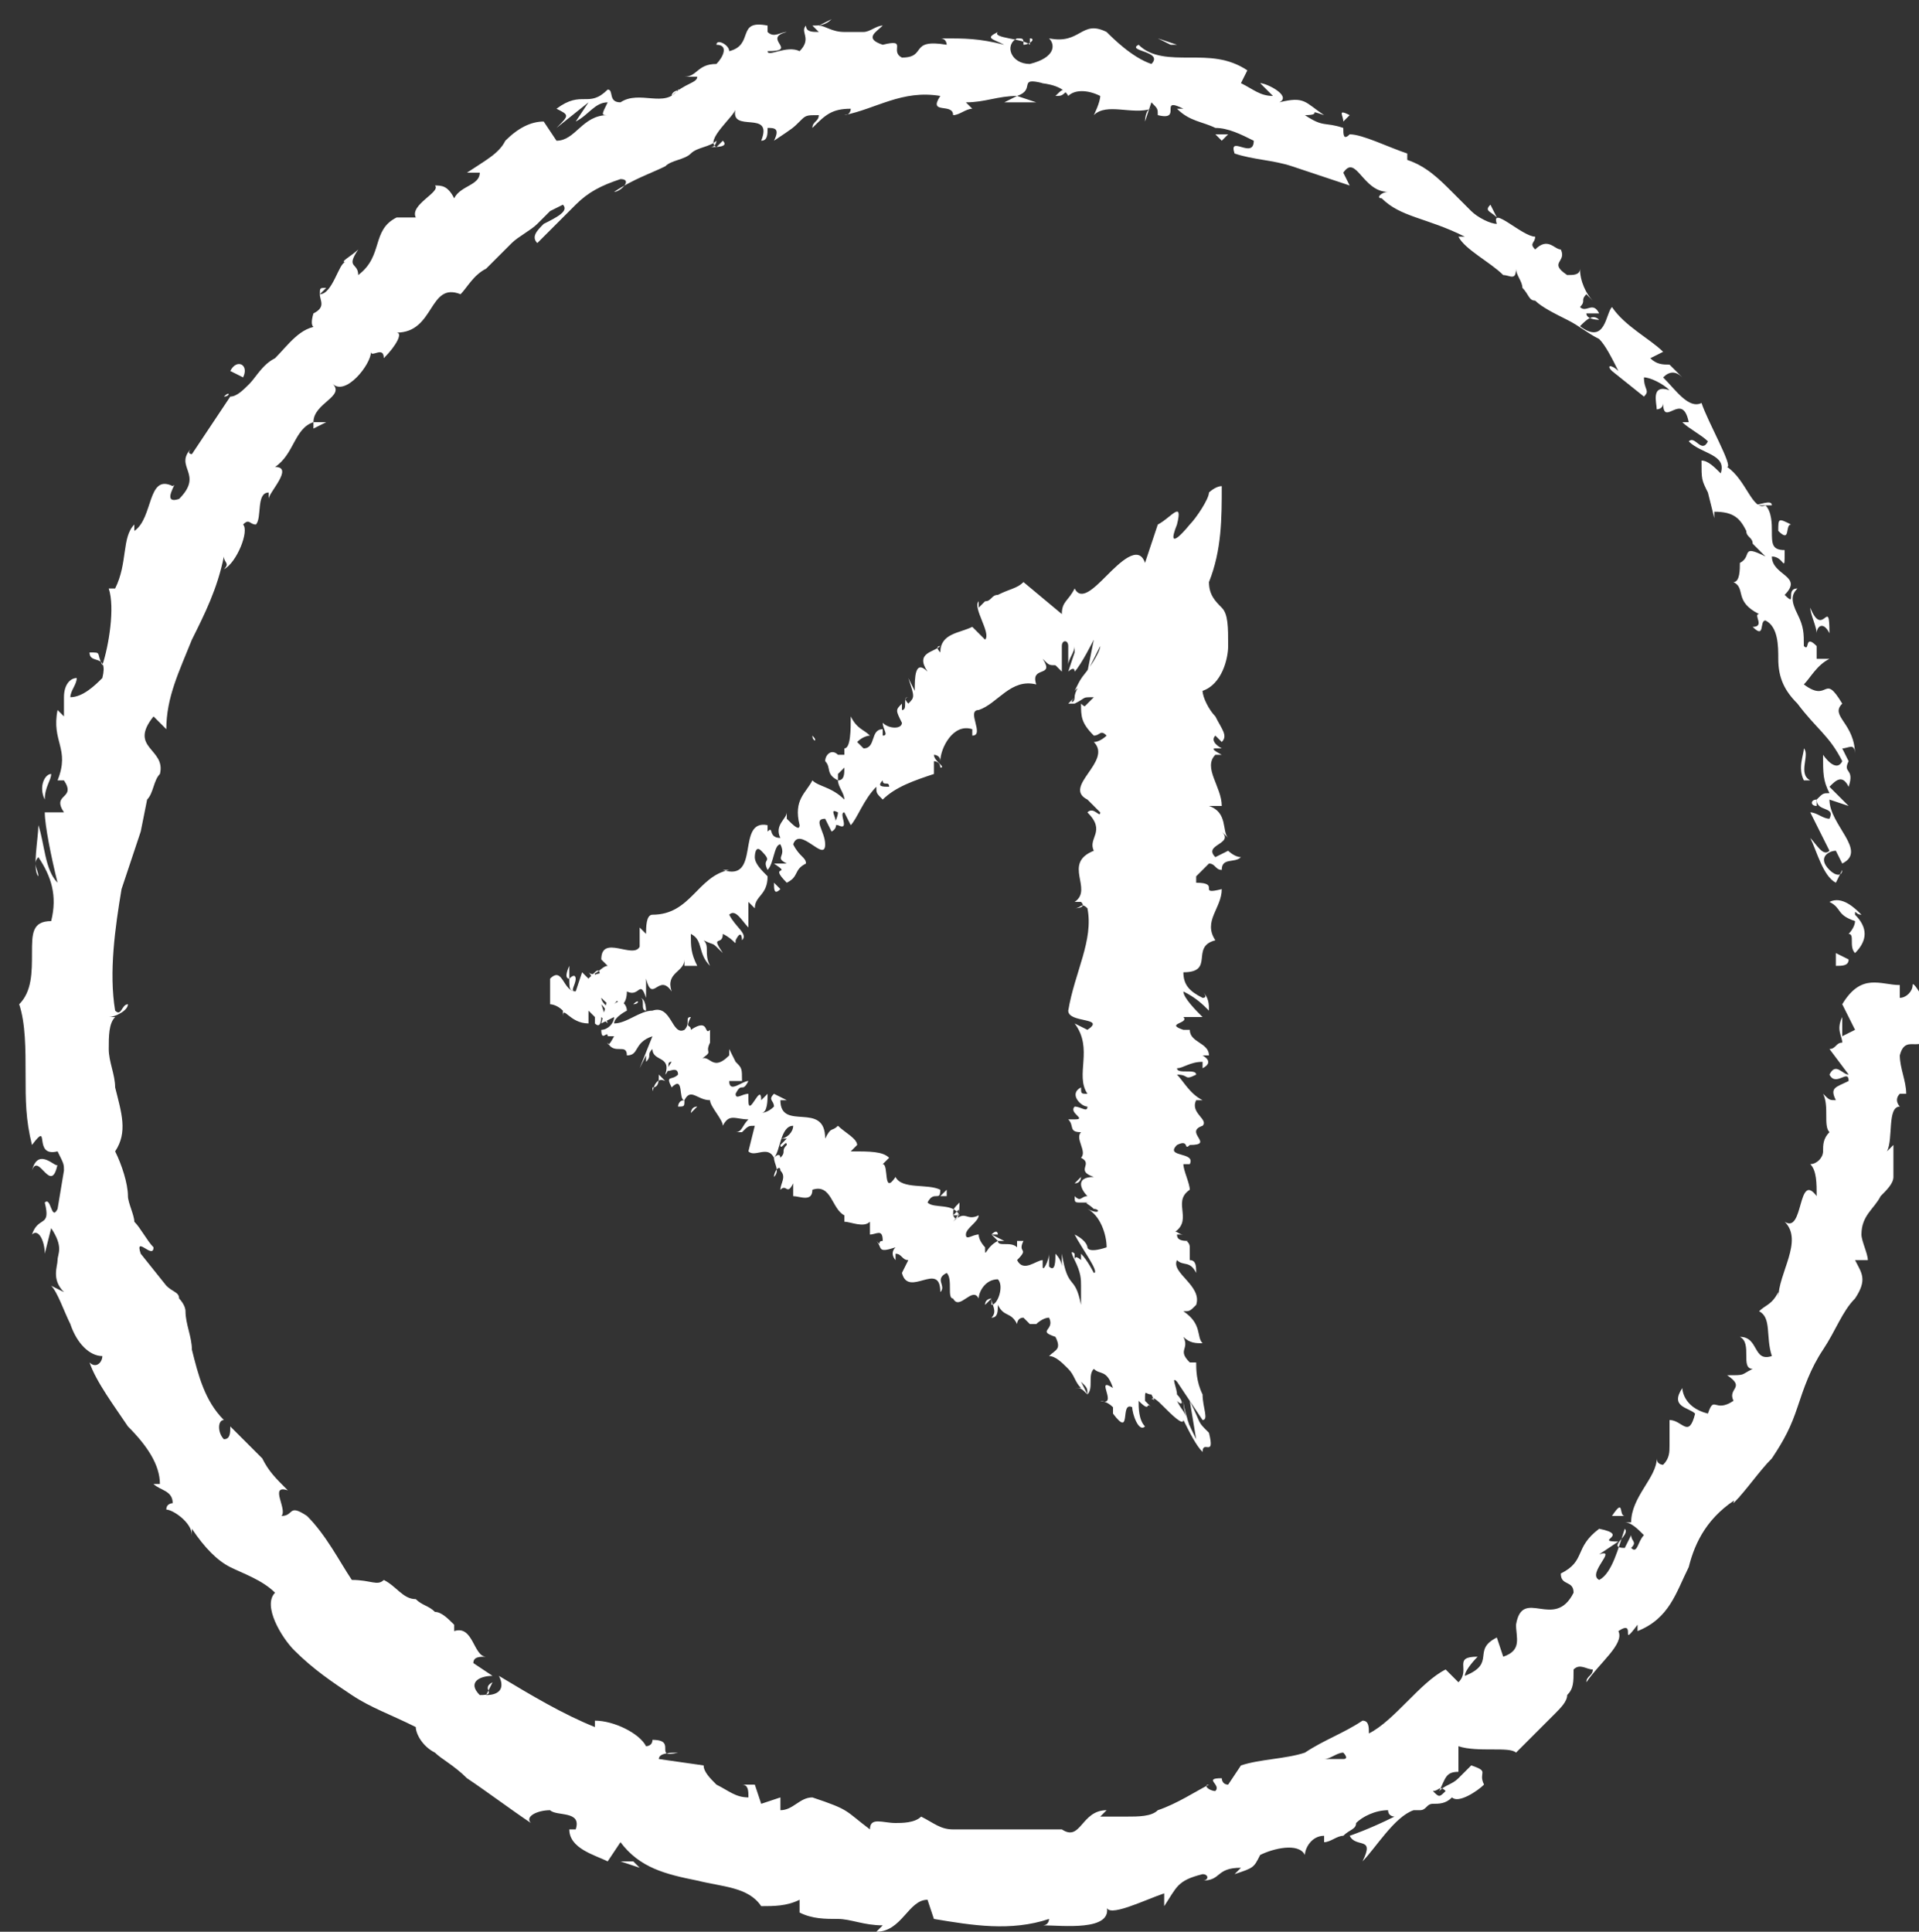 <?xml version="1.0" encoding="utf-8"?>
<!-- Generator: Adobe Illustrator 21.0.0, SVG Export Plug-In . SVG Version: 6.00 Build 0)  -->
<svg version="1.1" id="Layer_1" xmlns="http://www.w3.org/2000/svg" xmlns:xlink="http://www.w3.org/1999/xlink" x="0px" y="0px"
	 viewBox="0 0 30 30.2" style="enable-background:new 0 0 30 30.2;" xml:space="preserve">
<rect x="0" y="0" width="30" height="30.2" fill="#333333" stroke="none"/>
<style type="text/css">
	.st0{fill:#FFFFFF;}
</style>
<g>
	<path class="st0" d="M28.7,15.1c0.1,0,0.2,0,0.2-0.1l-0.2-0.1L28.7,15.1z"/>
	<path class="st0" d="M29.1,14.3c-0.1-0.1-0.3-0.3-0.5-0.2c0.2,0.1,0.1,0.2,0.4,0.3c0,0.1-0.1,0.2-0.1,0.2c0.1,0,0,0.2,0.1,0.3
		c0.2-0.2,0.2-0.4,0-0.6C29,14.2,29,14.3,29.1,14.3z"/>
	<path class="st0" d="M23.4,3.4L23.4,3.4C23.4,3.5,23.4,3.4,23.4,3.4z"/>
	<path class="st0" d="M16,0.7C16.1,0.7,16.1,0.7,16,0.7C16.1,0.6,16,0.7,16,0.7z"/>
	<path class="st0" d="M14.7,0.4C14.7,0.4,14.7,0.4,14.7,0.4C14.7,0.4,14.7,0.4,14.7,0.4z"/>
	<path class="st0" d="M23.4,3.4l-0.1-0.2C23.2,3.3,23.3,3.3,23.4,3.4z"/>
	<path class="st0" d="M28.3,12.7C28.4,12.7,28.4,12.7,28.3,12.7C28.4,12.7,28.4,12.7,28.3,12.7C28.4,12.7,28.4,12.7,28.3,12.7z"/>
	<path class="st0" d="M26.1,5.7L26.1,5.7c0.1,0,0.1,0,0.1,0L26.1,5.7z"/>
	<path class="st0" d="M27.7,7.9c0-0.1-0.2,0-0.3,0c0.1,0,0.1,0,0.2,0C27.6,7.9,27.7,7.9,27.7,7.9z"/>
	<path class="st0" d="M29,11.9L29,11.9C29,12,29,12,29,11.9z"/>
	<path class="st0" d="M24.8,4.2C24.8,4.2,24.8,4.2,24.8,4.2C24.8,4.2,24.8,4.2,24.8,4.2z"/>
	<path class="st0" d="M28,18C28,18,28,18,28,18C28,18,28,18,28,18z"/>
	<path class="st0" d="M29.2,15.1L29.2,15.1c0,0,0.1,0.1,0.1,0.1L29.2,15.1z"/>
	<path class="st0" d="M12.1,0.4C12.1,0.4,12.1,0.4,12.1,0.4C12.2,0.4,12.1,0.4,12.1,0.4z"/>
	<path class="st0" d="M0.5,18.3c0.1-0.3,0.3,0.4,0.4-0.1C0.9,18.3,0.6,17.9,0.5,18.3z"/>
	<path class="st0" d="M28.4,12.6c0,0,0-0.1,0-0.1C28.3,12.5,28.3,12.6,28.4,12.6z"/>
	<path class="st0" d="M0.9,18.2L0.9,18.2L0.9,18.2C0.9,18.2,0.9,18.2,0.9,18.2z"/>
	<path class="st0" d="M6.7,2.8C6.7,2.9,6.7,2.9,6.7,2.8C6.8,2.9,6.7,2.8,6.7,2.8z"/>
	<path class="st0" d="M10.7,1.2l-0.1,0C10.7,1.2,10.7,1.2,10.7,1.2z"/>
	<path class="st0" d="M5.1,4.5C5,4.5,5,4.5,5,4.6C5,4.6,5,4.6,5.1,4.5C5,4.5,5,4.5,5.1,4.5z"/>
	<path class="st0" d="M3.5,6.2C3.5,6.2,3.6,6.2,3.5,6.2C3.6,6.2,3.6,6.1,3.5,6.2L3.5,6.2z"/>
	<path class="st0" d="M25.2,23.7c0.1,0,0.1,0,0.2,0C25.3,23.7,25.4,23.4,25.2,23.7z"/>
	<path class="st0" d="M28.4,12.6C28.4,12.6,28.4,12.6,28.4,12.6C28.4,12.6,28.4,12.6,28.4,12.6C28.4,12.7,28.4,12.7,28.4,12.6z"/>
	<path class="st0" d="M6,5.6L5.8,5.8C5.8,5.8,5.9,5.7,6,5.6z"/>
	<path class="st0" d="M11.4,27.9L11.4,27.9C11.4,27.9,11.4,27.9,11.4,27.9z"/>
	<path class="st0" d="M5.1,6.6C5,6.6,5,6.6,4.9,6.6c0,0,0,0,0,0.1L5.1,6.6z"/>
	<path class="st0" d="M25.4,23.8L25.4,23.8L25.4,23.8z"/>
	<path class="st0" d="M26.3,21.7c-0.2,0.3,0.1,0.3,0.2,0.4c-0.1,0.4-0.2,0.1-0.4,0.1c0,0.1,0,0.2,0,0.4c0,0.1,0,0.2-0.1,0.3
		c0,0-0.1,0-0.1-0.1c0,0.3-0.4,0.6-0.4,1c0,0-0.1,0-0.1,0c0.1,0,0.2,0.1,0.3,0.2c-0.1,0.1-0.1,0.3-0.2,0.2c0.1-0.1,0-0.1,0-0.2
		l-0.1,0.2c-0.3,0,0.1-0.2,0-0.3c-0.1,0.3-0.2,0.7-0.4,0.8c-0.2-0.1,0.3-0.5,0-0.4l0.3-0.2c-0.4,0,0.2-0.1-0.3-0.2
		c-0.4,0.3-0.2,0.5-0.6,0.7c0,0.2,0.2,0.1,0.2,0.3c-0.3,0.6-0.8-0.1-0.9,0.5c0,0.2,0.1,0.4-0.2,0.5l-0.1-0.3c-0.4,0.2,0,0.4-0.5,0.6
		c0-0.1,0.2-0.3,0.2-0.3c-0.4,0-0.1,0.2-0.3,0.4l-0.2-0.2c-0.2,0.1-0.4,0.3-0.6,0.5c-0.2,0.2-0.4,0.4-0.6,0.5c0-0.1,0-0.2-0.1-0.2
		c-0.3,0.2-0.6,0.3-0.9,0.5c-0.3,0.1-0.7,0.1-1,0.2l-0.2,0.3c-0.1,0-0.1-0.1-0.1-0.1c-0.3,0,0,0.1-0.1,0.2c-0.1,0-0.2-0.1-0.1-0.1
		c-0.2,0.1-0.5,0.3-0.8,0.4c-0.1,0.1-0.3,0.1-0.5,0.1c-0.2,0-0.3,0-0.4,0l0.1-0.1c-0.4,0-0.4,0.5-0.7,0.3l0.1,0c-0.4,0-0.8,0-1.2,0
		c-0.1,0-0.2,0-0.3,0c-0.1,0-0.2,0-0.3,0c-0.2,0-0.3-0.1-0.5-0.2c-0.1,0.1-0.3,0.1-0.4,0.1c-0.2,0-0.4-0.1-0.4,0.1
		c-0.4-0.3-0.3-0.3-0.9-0.5c-0.2,0-0.3,0.2-0.5,0.2l0-0.2l-0.3,0.1l-0.1-0.3l-0.2,0c0.1,0,0.1,0.1,0.1,0.2c-0.2,0-0.3-0.1-0.5-0.2
		c-0.1-0.1-0.2-0.2-0.2-0.3l-0.7-0.1c0-0.1,0.2-0.1,0.3-0.1c-0.4,0.1,0-0.2-0.4-0.2c0,0.1-0.1,0.1-0.1,0.1c-0.1-0.2-0.5-0.4-0.8-0.4
		L9.3,27c-0.5-0.2-1-0.5-1.5-0.8c0.1,0.2,0,0.3-0.2,0.3l0.1-0.2c-0.2,0.1,0.1,0.2-0.2,0.2c-0.2-0.2,0-0.3,0.2-0.3L7.4,26
		c0-0.1,0.1-0.1,0.2-0.1c-0.2,0-0.2-0.5-0.5-0.4l0-0.1c-0.1-0.1-0.2-0.2-0.3-0.2c-0.1-0.1-0.2-0.1-0.3-0.2C6.3,25,6.2,24.8,6,24.7
		c-0.1,0.1-0.2,0-0.5,0c-0.2-0.3-0.4-0.7-0.7-1c-0.3-0.2-0.2,0-0.4,0c0.1-0.1-0.2-0.5,0.1-0.4c-0.2-0.2-0.3-0.3-0.4-0.5
		c-0.1-0.1-0.1-0.1-0.2-0.2c-0.1-0.1-0.2-0.2-0.3-0.3c0,0.1,0,0.2-0.1,0.2c-0.1-0.1-0.1-0.3,0-0.3l0,0c-0.3-0.3-0.4-0.7-0.5-1.1
		c0-0.2-0.1-0.4-0.1-0.6c0-0.1-0.1-0.2-0.1-0.2c0-0.1-0.1-0.1-0.2-0.2l0,0l-0.4-0.5c-0.1-0.3,0.2,0.1,0.2-0.1
		c-0.1-0.1-0.2-0.3-0.3-0.4c0-0.1-0.1-0.3-0.1-0.4c0-0.2-0.1-0.5-0.2-0.7c0.2-0.3,0.1-0.6,0-1c0-0.2-0.1-0.4-0.1-0.6
		c0-0.2,0-0.4,0.1-0.5l-0.1,0C1.8,15.9,2,15.8,2,15.7c-0.1,0-0.1,0.2-0.2,0.1c-0.1-0.6,0-1.3,0.1-1.9c0.1-0.3,0.2-0.6,0.3-0.9
		l0.1-0.5c0.1-0.1,0.1-0.3,0.2-0.4c0.1-0.4-0.5-0.4-0.1-0.9l0.2,0.2c0-0.5,0.2-0.9,0.4-1.4c0.2-0.4,0.4-0.8,0.5-1.3
		c0,0.1,0.1,0.1,0,0.2c0.2-0.1,0.4-0.6,0.3-0.7c0.1-0.1,0.1,0,0.2,0C4.1,8.1,4,7.7,4.2,7.7c0,0,0,0.1,0,0.1c0-0.1,0.4-0.5,0.1-0.5
		c0.3-0.2,0.3-0.6,0.6-0.7c0-0.3,0.5-0.4,0.3-0.6c0.2,0.2,0.6-0.3,0.6-0.5c0,0.1,0.2-0.1,0.2,0.1c0.2-0.2,0.3-0.4,0.2-0.4
		c0.6,0,0.5-0.8,1-0.6c0.1-0.1,0.2-0.3,0.4-0.4C7.8,4,7.9,3.9,8,3.8c0.1-0.1,0.3-0.2,0.4-0.3l0.2-0.2l0.2-0.1
		c0.1,0.1-0.1,0.2-0.3,0.3C8.4,3.6,8.3,3.7,8.4,3.8c0.1-0.1,0.2-0.2,0.3-0.3C8.8,3.4,8.9,3.3,9,3.2C9.2,3,9.4,2.9,9.7,2.8
		c0.2,0,0,0.2-0.1,0.2c0.3-0.2,0.6-0.3,0.8-0.4c0.1-0.1,0.3-0.1,0.4-0.2c0.1-0.1,0.3-0.1,0.4-0.2c0,0,0,0.1-0.1,0.1
		c0.1,0,0.3,0,0.2-0.1l-0.1,0.1c-0.2-0.1,0.3-0.5,0.3-0.6c-0.1,0.4,0.6,0,0.4,0.5c0.1,0,0.1-0.1,0.1-0.2c0.1,0,0.2,0,0.1,0.2
		C12.4,2,12.4,2,12.5,1.9c0.1-0.1,0.1-0.1,0.3-0.1c0,0.1-0.1,0.1-0.1,0.2c0.2-0.2,0.3-0.3,0.6-0.3c0,0,0,0.1-0.1,0.1
		c0.5-0.1,0.9-0.4,1.5-0.3c-0.2,0.3,0.2,0.1,0.2,0.3c0.1,0,0.2-0.1,0.3-0.1l-0.1-0.1c0.3,0,0.5-0.1,0.8-0.1l-0.2,0.1l0.5,0l-0.3-0.1
		c0.3-0.1,0-0.3,0.4-0.2c-0.1,0,0.3,0,0.4,0.2l0,0c0.1-0.1,0.3-0.1,0.5,0c0,0.1-0.1,0.3-0.1,0.3c0.2-0.2,0.6,0,0.9-0.1
		c-0.1,0-0.1,0.2-0.1,0.2L18,1.6c0.1,0.1,0.1,0.1,0.1,0.2c0.4,0.1,0-0.3,0.4-0.1c0,0,0,0-0.1,0C18.6,1.9,18.8,1.9,19,2
		c0.2,0,0.4,0.1,0.6,0.2c0,0.3-0.4-0.1-0.3,0.2c0.3,0.1,0.6,0.1,0.9,0.2c0.3,0.1,0.6,0.2,0.9,0.3L21,2.7c0.2-0.3,0.3,0.3,0.7,0.3
		c-0.1,0-0.2,0.1-0.1,0.1c0.3,0.3,0.7,0.3,1.3,0.6l-0.1,0c0.1,0.2,0.5,0.4,0.7,0.6c0.1,0,0.2,0.1,0.2-0.1c0,0.1,0.1,0.2,0.1,0.3
		c0.1,0.1,0.1,0.2,0.2,0.2c0.1,0.1,0.3,0.2,0.5,0.3c0.2,0.1,0.3,0.2,0.5,0.3c0.1,0.1,0.2,0.3,0.3,0.5c-0.1-0.1-0.2-0.1-0.1,0
		l0.5,0.4c0.1-0.1,0-0.1,0-0.3c0.1,0,0.3,0.1,0.4,0.2c-0.3-0.1-0.2,0.2-0.2,0.3c0,0,0.1,0,0.1-0.1c0,0.4,0.3-0.2,0.4,0.3l-0.1,0
		c0.1,0.1,0.3,0.2,0.4,0.3c-0.1,0.2-0.2-0.1-0.3,0c0.2,0.2,0.6,0.2,0.5,0.5c-0.1-0.1-0.2-0.2-0.3-0.2c0,0.3,0,0.3,0.1,0.5l0,0
		l0.1,0.4l0-0.1c0.3,0,0.4,0.1,0.5,0.3c0,0.1,0.1,0.1,0.1,0.2c0.1,0.1,0.1,0.1,0.2,0.2c-0.4-0.2-0.2,0-0.4,0.1c0,0.1,0,0.3-0.1,0.3
		c0.2,0.1,0,0.3,0.4,0.5c-0.1,0,0.1,0.2-0.1,0.2c0.2,0.2,0.1-0.1,0.2-0.1c0.2,0.1,0.2,0.4,0.2,0.6c0,0.3,0.1,0.5,0.3,0.7
		c0.3,0.4,0.5,0.5,0.7,0.9c-0.1,0.2-0.3-0.1-0.3-0.1c0,0.3,0,0.4,0.1,0.6c-0.1,0-0.1,0-0.2,0.1c0,0.2,0.3,0.1,0.2,0.3
		c-0.1,0-0.2-0.1-0.3-0.1c0.1,0.2,0.2,0.4,0.3,0.6c-0.1,0.1-0.2-0.1-0.3-0.2c0.1,0.2,0.2,0.6,0.4,0.7l0.1-0.2c0,0.1-0.1,0.1-0.2,0
		c-0.2-0.2,0-0.3,0.1-0.3l0.1,0.2c0.4-0.2-0.2-0.6-0.2-1l0.3,0.1l-0.3-0.3c0.1-0.1,0.2-0.2,0.3,0c0.1-0.3-0.1-0.2,0-0.4c0,0,0,0,0,0
		l-0.1-0.2c0.1,0,0.2-0.1,0.2,0.1c0-0.5-0.4-0.6-0.2-0.8l0,0c-0.3-0.5-0.2,0-0.6-0.3c0.1-0.1,0.2-0.3,0.4-0.4l-0.2,0
		c0-0.1,0-0.2,0-0.2c-0.2-0.2-0.1,0.1-0.2,0c0-0.2,0-0.3-0.1-0.5c-0.1-0.2-0.1-0.3,0-0.4c-0.2,0,0,0.3-0.2,0.1
		C28.2,9,27.7,9,27.7,8.7c0.2,0,0.2,0.3,0.2-0.1c-0.2,0-0.2-0.1-0.2-0.3c0-0.1,0-0.3-0.1-0.4c-0.2,0.1-0.3-0.4-0.6-0.6
		c0.1,0-0.3-0.7-0.4-1l0,0c-0.2,0.1-0.4-0.2-0.6-0.4c0.1-0.1,0.2-0.1,0.3,0c-0.1-0.1-0.1-0.1-0.2-0.2c-0.1,0-0.2,0-0.3-0.1L26,5.5
		c-0.2-0.2-0.6-0.4-0.8-0.7c-0.1,0.1-0.1,0.6-0.5,0.3C24.8,5,24.9,4.9,25,5c0,0-0.2,0-0.2-0.1l0.2,0c-0.1-0.2-0.2,0-0.3-0.1
		c0.1-0.1,0-0.1,0.1-0.2c0,0,0.1,0.1,0.1,0.1c-0.1-0.1-0.2-0.3-0.2-0.5c0,0.1-0.1,0.1-0.2,0.1c-0.3-0.2,0-0.2-0.1-0.4
		c-0.1,0-0.2-0.2-0.4,0c-0.1-0.1,0-0.1,0-0.2c-0.2,0-0.7-0.5-0.6-0.2l0,0c0,0,0,0,0,0l0,0l0,0c-0.1,0-0.3-0.1-0.4-0.2
		c-0.1-0.1-0.2-0.2-0.3-0.3c-0.2-0.2-0.4-0.4-0.7-0.5l0-0.1c-0.3-0.1-0.7-0.3-0.9-0.3C21,2.2,21,2.1,21,2c-0.3-0.1-0.3,0-0.6-0.2
		c0.3,0,0-0.1,0.3,0c-0.3-0.2-0.3-0.3-0.7-0.2c0.2-0.1-0.2-0.3-0.3-0.3l0.2,0.2c-0.2,0-0.3-0.1-0.5-0.2l0.1-0.2
		c-0.3-0.2-0.6-0.2-0.9-0.2c-0.3,0-0.6,0-0.8-0.2C17.6,0.8,18.2,0.8,18,1c-0.3-0.1-0.6-0.4-0.7-0.5c-0.4-0.2-0.4,0.2-0.9,0.1
		c0.1,0.1,0.1,0.3-0.3,0.4c-0.3,0-0.4-0.3-0.2-0.4c0.1,0,0.1,0,0.1,0.1c0.1,0,0.2-0.1,0.1-0.1l0,0.1c-0.1-0.1-0.6-0.1-0.5-0.2
		c-0.2,0.1-0.1,0.1,0.1,0.2c-0.4-0.1-0.6-0.1-1-0.1c0.1,0,0.1,0.1,0.1,0.1c-0.6-0.1-0.3,0.2-0.7,0.2c-0.2-0.1,0.1-0.3-0.3-0.2
		c-0.3-0.1-0.1-0.2,0-0.3c-0.1,0-0.2,0.1-0.3,0.1c-0.1,0-0.2,0-0.3,0c-0.2,0-0.3-0.1-0.4-0.1l0.2-0.1c-0.1,0.1-0.2,0.1-0.3,0.1
		l0.1,0.1c-0.1,0-0.2,0-0.2-0.1c-0.1,0.1,0.1,0.2-0.1,0.4c-0.2-0.1-0.5,0.1-0.5,0c0.5,0-0.1-0.2,0.3-0.3c-0.1,0-0.2,0.1-0.3,0
		c0,0,0,0,0-0.1c-0.5-0.1-0.2,0.3-0.6,0.4c0-0.1-0.2-0.2-0.2-0.1c0.2,0,0.1,0.2,0,0.3c-0.3,0-0.3,0.2-0.5,0.2l0.2,0
		c0,0.1-0.2,0.1-0.4,0.3c0-0.1,0.2-0.1,0.1-0.1c-0.2,0.3-0.6,0-0.9,0.2c-0.2,0-0.1-0.2-0.2-0.2c-0.3,0.3-0.4,0-0.8,0.3
		c0.2,0.1,0.2,0.1,0,0.3l0.5-0.4L9,1.9c0.2-0.1,0.3-0.3,0.5-0.3c-0.1,0.2-0.1,0.2,0,0.2C9.1,1.8,9,2.2,8.7,2.2L8.5,1.9
		C8.3,1.9,8.1,2,7.9,2.2C7.8,2.4,7.6,2.5,7.3,2.7l0.2,0c0,0.2-0.3,0.2-0.4,0.4C7,2.9,6.9,2.9,6.8,2.9c0.1,0.1-0.4,0.3-0.3,0.5
		l-0.3,0C5.8,3.6,6,4,5.6,4.3c0-0.2-0.2-0.1,0-0.4C5.5,4,5.3,4.1,5.4,4.1C5.3,4.1,5.2,4.6,5,4.6c0,0.1,0.1,0.2-0.1,0.3c0,0,0,0,0,0
		c0,0-0.1,0.3,0.1,0.2c-0.3,0-0.5,0.3-0.7,0.5C4.1,5.7,4,5.9,3.9,6C3.8,6.1,3.7,6.2,3.6,6.2C3.4,6.5,3.2,6.8,3,7.1c0,0-0.1,0,0-0.1
		C2.7,7.3,3.2,7.4,2.8,7.8c-0.3,0.1,0-0.3-0.1-0.2C2.3,7.4,2.4,8.1,2.1,8.3l0-0.1C1.9,8.4,2,8.8,1.8,9.2c0,0,0,0-0.1,0
		c0.1,0.3,0,0.9-0.1,1.2c-0.1-0.2,0-0.2-0.2-0.2c0,0.2,0.3,0,0.2,0.4c-0.1,0.1-0.3,0.3-0.5,0.3c0-0.1,0.1-0.2,0.1-0.3
		c-0.1,0-0.2,0.1-0.2,0.3c0,0.1,0,0.2,0,0.3l-0.1-0.1c-0.1,0.5,0.2,0.6,0,1.1l0.1,0c0.2,0.3-0.2,0.2,0,0.5l-0.3,0
		c0,0.2,0.1,0.7,0.2,1.1c-0.2-0.2-0.2-0.6-0.3-0.9c0,0.2-0.1,0.7,0,0.8c0-0.1-0.1-0.2,0-0.3c0.2,0.3,0.3,0.6,0.2,1
		c-0.3,0-0.3,0.2-0.3,0.5c0,0.3,0,0.6-0.2,0.8c0.1,0.3,0.1,0.7,0.1,1.1c0,0.4,0,0.7,0.1,1.1c0.3-0.4,0,0.2,0.4,0.1
		c0.1,0.2,0.1,0.2,0.1,0.3l-0.1,0.6c-0.1,0.2-0.1-0.2-0.2-0.1c0.1,0.4-0.1,0.2-0.2,0.5c0.1-0.1,0.2,0.1,0.2,0.3l0.1-0.4
		c0.2,0.3,0.1,0.4,0.1,0.5c0,0.1-0.1,0.3,0.1,0.5l-0.2-0.1c0.1,0.1,0.2,0.4,0.3,0.6c0.1,0.3,0.3,0.5,0.5,0.5c0,0.1-0.1,0.2-0.2,0.1
		c0.1,0.3,0.4,0.7,0.6,1c0.3,0.3,0.5,0.6,0.5,0.9l-0.1,0c0.1,0.1,0.3,0.1,0.3,0.3c0,0-0.1,0-0.1,0.1c0.1,0,0.4,0.2,0.4,0.4L3,23.9
		c0.2,0.3,0.4,0.5,0.6,0.6c0.2,0.1,0.5,0.2,0.7,0.4c-0.2,0.2,0.1,0.7,0.3,0.9l0,0c0.3,0.3,0.6,0.5,0.9,0.7c0.3,0.2,0.6,0.3,1,0.5
		c0,0.1,0.1,0.3,0.3,0.4c0.1,0.1,0.3,0.2,0.5,0.4C7.6,28,8,28.3,8.3,28.5c-0.1-0.1,0.1-0.2,0.3-0.2c0.1,0.1,0.5,0,0.4,0.3l-0.1,0
		c0,0.3,0.4,0.4,0.6,0.5l0.2-0.3c0.3,0.4,0.7,0.5,1.2,0.6c0.4,0.1,0.8,0.1,1,0.4c0.2,0,0.4,0,0.6-0.1l0,0.2c0.2,0.1,0.4,0.1,0.6,0.1
		c0.2,0,0.4,0.1,0.7,0.1l-0.1,0.1c0.4,0,0.5-0.5,0.8-0.5l0.1,0.3c0.6,0.1,1.2,0.2,1.8,0c0,0,0,0.1-0.1,0.1c0.3,0,1.1,0.1,1-0.3
		c0,0.2,0.6-0.1,0.9-0.2l0,0.2c0.2-0.3,0.2-0.4,0.6-0.5c0.1,0,0.1,0.1,0,0.1c0.3,0,0.2-0.2,0.6-0.2l-0.1,0.1
		c0.3-0.1,0.3-0.1,0.4-0.3c0.2-0.1,0.6-0.2,0.7,0c0-0.1,0.1-0.3,0.3-0.3c0,0.1,0,0.1,0,0.1c0.1,0,0.2-0.1,0.3-0.1
		c0.1-0.1,0.2-0.1,0.2-0.2c0.1-0.1,0.3-0.2,0.5-0.2c0,0.1,0.1,0.1,0.1,0.1c-0.4,0.2-0.7,0.3-0.7,0.3c0.1,0.2,0.4,0,0.2,0.4
		c0.2-0.2,0.5-0.7,0.8-0.8c0,0,0,0,0.1,0l0,0c0.1,0,0.1-0.1,0.2-0.1c0.1,0,0.2,0,0.3-0.1c0.1,0.1,0.4-0.1,0.5-0.2
		c-0.1-0.2,0.1-0.2-0.2-0.3c0,0,0,0-0.1,0.1c0,0,0,0-0.1,0.1c0,0,0,0,0,0c-0.1,0.1-0.2,0.1-0.3,0.2c0.1-0.2,0.1-0.3,0.3-0.3
		c0-0.1,0-0.3,0-0.4c0.3,0.1,0.8,0,0.9,0.1c0.2-0.2,0.4-0.4,0.6-0.6c0.1-0.1,0.2-0.2,0.2-0.3c0.1-0.1,0.1-0.2,0.1-0.4
		c0.1-0.1,0.2,0,0.3,0c0,0.1-0.1,0.1-0.1,0.2c0.2-0.3,0.6-0.6,0.5-0.8c0.3-0.2,0,0.3,0.3-0.1l0,0.1c0.5-0.2,0.6-0.6,0.8-1
		c0.1-0.4,0.3-0.8,0.8-1.1c-0.1,0-0.1,0.1-0.1,0.1c0.2-0.2,0.4-0.5,0.6-0.7c0.2-0.3,0.3-0.5,0.4-0.8c0.1-0.3,0.2-0.6,0.4-0.9
		c0.2-0.3,0.3-0.6,0.5-0.8c0.2-0.3,0.1-0.4,0-0.6l0.2,0c0-0.1-0.1-0.3-0.1-0.4c0-0.3,0.2-0.4,0.3-0.6c0.1-0.1,0.2-0.2,0.2-0.3
		c0-0.1,0-0.3,0-0.5l-0.1,0.1c0.1-0.2,0-0.7,0.2-0.7c0,0-0.1-0.1,0-0.2l0.1,0c0-0.2-0.1-0.4-0.1-0.6c0.1-0.4,0.4,0.1,0.5-0.5
		c0-0.2-0.3-0.7-0.3-0.6c0,0.1-0.1,0.2-0.2,0.2l0-0.2c-0.3,0-0.6-0.2-0.9,0.3l0.2,0.4l-0.2,0.1l0-0.3c-0.1,0.2,0,0.3,0,0.4
		c-0.1,0-0.1,0.1-0.2,0.1l0.3,0.4c-0.1,0-0.2-0.2-0.3,0c0.1,0.2,0.3-0.1,0.3,0.1c-0.2,0.1-0.3,0.1-0.2,0.3c-0.1,0-0.1,0-0.2-0.1
		c0.1,0.2,0,0.5,0.1,0.6c-0.1,0.1-0.1,0.2-0.1,0.3c0,0.1-0.1,0.2-0.2,0.2c0.1,0.1,0.1,0.3,0.1,0.5c-0.3-0.4-0.2,0.6-0.5,0.4
		c0.3,0.3-0.1,0.8-0.1,1.2c0,0,0-0.1,0-0.1c-0.1,0.2-0.2,0.2-0.3,0.3c0.2,0.1,0.1,0.4,0.2,0.7c-0.3,0.1-0.2-0.3-0.5-0.3
		c0.2,0.1,0,0.5,0.2,0.5c-0.2,0.1-0.1,0.1-0.4,0.1c0.3,0.2,0,0.2,0.1,0.4c-0.3,0.2-0.3-0.1-0.4,0.2C26.3,22,26.3,21.7,26.3,21.7z
		 M21.3,27.2C21.3,27.2,21.3,27.2,21.3,27.2c0.1,0,0.1-0.1,0.1-0.1C21.4,27.1,21.4,27.2,21.3,27.2z M20.7,27.5
		c0.1,0,0.2-0.1,0.3-0.1c0,0,0.1,0.1,0,0.1C21,27.5,20.8,27.5,20.7,27.5z M22.6,28c-0.1,0.1-0.1,0.1-0.2,0
		C22.5,28,22.5,27.9,22.6,28c0-0.1,0-0.1,0-0.1C22.6,27.9,22.6,27.9,22.6,28z"/>
	<path class="st0" d="M22.6,27.7C22.6,27.6,22.6,27.6,22.6,27.7C22.6,27.6,22.6,27.6,22.6,27.7C22.6,27.6,22.6,27.7,22.6,27.7
		C22.6,27.7,22.6,27.7,22.6,27.7z"/>
	<path class="st0" d="M23.5,3.5L23.5,3.5C23.5,3.5,23.5,3.5,23.5,3.5C23.5,3.5,23.5,3.5,23.5,3.5z"/>
	<polygon class="st0" points="12.1,28 12.1,28.1 12.1,28 	"/>
	<path class="st0" d="M25.7,6.5C25.7,6.5,25.7,6.5,25.7,6.5C25.7,6.5,25.7,6.5,25.7,6.5z"/>
	<path class="st0" d="M26.6,7.8L26.6,8C26.6,7.9,26.6,7.8,26.6,7.8z"/>
	<path class="st0" d="M27.1,8.8C27.1,8.8,27.1,8.8,27.1,8.8L27.1,8.8L27.1,8.8z"/>
	<path class="st0" d="M11.2,2.4C11.2,2.4,11.1,2.4,11.2,2.4C11,2.4,11.1,2.4,11.2,2.4z"/>
	<path class="st0" d="M16.7,1.4c-0.1,0-0.1,0-0.2,0.1C16.6,1.5,16.6,1.5,16.7,1.4z"/>
	<polygon class="st0" points="6.1,5.6 6.1,5.6 6,5.6 	"/>
	<path class="st0" d="M16.2,1.5c0.1,0,0.2,0,0.3,0C16.4,1.5,16.3,1.5,16.2,1.5z"/>
	<path class="st0" d="M28.5,13.7L28.5,13.7C28.5,13.8,28.5,13.8,28.5,13.7L28.5,13.7z"/>
	<path class="st0" d="M28.5,13.8L28.5,13.8C28.5,13.8,28.5,13.8,28.5,13.8z"/>
	<path class="st0" d="M28.6,14l-0.1-0.1C28.5,13.9,28.5,13.9,28.6,14z"/>
	<path class="st0" d="M28.3,12.2L28.3,12.2C28.3,12.2,28.3,12.2,28.3,12.2z"/>
	<path class="st0" d="M28.2,11.7c0,0.1-0.1,0.3,0,0.5l0.1,0C28.1,12.1,28.3,11.8,28.2,11.7z"/>
	<path class="st0" d="M28.3,9.5c0,0.1,0.1,0.3,0.1,0.4c0-0.1,0.1-0.2,0.2,0C28.6,9.3,28.5,10,28.3,9.5z"/>
	<path class="st0" d="M27.8,8.3C28,8.5,27.9,8.2,28,8.2C27.8,8.1,27.8,8.1,27.8,8.3z"/>
	<path class="st0" d="M21,1.9l0.1-0.1C20.9,1.7,21,1.8,21,1.9z"/>
	<path class="st0" d="M19,2.1c0,0,0.1,0.1,0.1,0.1l0.1-0.1C19.2,2.1,19.1,2.1,19,2.1z"/>
	<polygon class="st0" points="18.3,0.7 18.4,0.7 18.1,0.6 	"/>
	<path class="st0" d="M3.6,5.8l0.2,0.1C3.9,5.7,3.7,5.6,3.6,5.8z"/>
	<path class="st0" d="M0.8,12.1c-0.1,0-0.2,0.2-0.1,0.4C0.7,12.3,0.8,12.2,0.8,12.1z"/>
	<polygon class="st0" points="9.9,29.1 9.7,29.1 10,29.2 	"/>
</g>
<g>
	<path class="st0" d="M8.9,15.1c0,0-0.1,0.2,0,0.2L8.9,15.1L8.9,15.1z"/>
	<path class="st0" d="M9,15.6c0.1-0.1,0.3-0.2,0.3-0.4c-0.2,0.2-0.1,0.1-0.3,0.3c-0.1,0,0-0.1,0-0.2c0,0,0-0.1-0.1,0
		c0,0.2,0,0.2,0.2,0.2C9,15.6,9,15.6,9,15.6z"/>
	<path class="st0" d="M12.9,18.4L12.9,18.4C12.9,18.4,12.9,18.4,12.9,18.4z"/>
	<path class="st0" d="M15.4,20.1C15.4,20.1,15.3,20.1,15.4,20.1C15.4,20.1,15.4,20.1,15.4,20.1z"/>
	<path class="st0" d="M15.7,20.5C15.7,20.5,15.7,20.5,15.7,20.5C15.7,20.5,15.7,20.6,15.7,20.5z"/>
	<path class="st0" d="M12.9,18.4l0,0.1C13,18.5,12.9,18.5,12.9,18.4z"/>
	<path class="st0" d="M9.8,15.5C9.8,15.5,9.8,15.5,9.8,15.5C9.8,15.6,9.8,15.6,9.8,15.5C9.8,15.5,9.8,15.5,9.8,15.5z"/>
	<path class="st0" d="M11.7,17.9L11.7,17.9C11.6,17.9,11.6,17.9,11.7,17.9L11.7,17.9z"/>
	<path class="st0" d="M10.8,17.4c0,0,0.1-0.1,0.2-0.2c-0.1,0.1-0.1,0.1-0.1,0.1C10.8,17.3,10.8,17.4,10.8,17.4z"/>
	<path class="st0" d="M9.6,16.3L9.6,16.3C9.6,16.3,9.6,16.3,9.6,16.3z"/>
	<path class="st0" d="M12.3,18.3C12.3,18.3,12.3,18.4,12.3,18.3C12.3,18.3,12.3,18.3,12.3,18.3z"/>
	<path class="st0" d="M10.1,15.5C10.1,15.5,10.1,15.5,10.1,15.5C10.1,15.5,10.1,15.5,10.1,15.5z"/>
	<polygon class="st0" points="8.6,15.5 8.6,15.4 8.6,15.4 	"/>
	<path class="st0" d="M17,21.6C17,21.6,17,21.6,17,21.6C17,21.6,17,21.6,17,21.6z"/>
	<path class="st0" d="M18.5,13.5c-0.2,0.1-0.2-0.2-0.4,0C18.2,13.4,18.4,13.6,18.5,13.5z"/>
	<path class="st0" d="M9.8,15.6C9.8,15.6,9.8,15.6,9.8,15.6C9.8,15.6,9.8,15.6,9.8,15.6z"/>
	<path class="st0" d="M18.1,13.5L18.1,13.5L18.1,13.5C18.1,13.5,18.1,13.5,18.1,13.5z"/>
	<path class="st0" d="M18.5,20.5C18.5,20.5,18.5,20.4,18.5,20.5C18.5,20.5,18.5,20.5,18.5,20.5z"/>
	<path class="st0" d="M17.6,21.6L17.6,21.6C17.7,21.6,17.7,21.6,17.6,21.6z"/>
	<path class="st0" d="M18.3,19C18.3,19,18.3,19,18.3,19C18.3,19,18.3,19,18.3,19C18.3,19,18.3,19,18.3,19z"/>
	<path class="st0" d="M18.3,18.2C18.3,18.2,18.2,18.2,18.3,18.2L18.3,18.2L18.3,18.2z"/>
	<path class="st0" d="M12.2,13.9c0,0-0.1-0.1-0.1-0.1C12.1,13.9,12.1,14,12.2,13.9z"/>
	<path class="st0" d="M9.7,15.6C9.8,15.6,9.8,15.6,9.7,15.6C9.8,15.6,9.8,15.6,9.7,15.6C9.8,15.6,9.8,15.6,9.7,15.6z"/>
	<path class="st0" d="M16.8,19l0-0.1C16.8,18.9,16.8,19,16.8,19z"/>
	<path class="st0" d="M16.7,10.6L16.7,10.6C16.7,10.6,16.7,10.6,16.7,10.6z"/>
	<path class="st0" d="M16.8,18.5c0.1,0,0.1-0.1,0.1-0.1C16.9,18.4,16.9,18.4,16.8,18.5L16.8,18.5z"/>
	<path class="st0" d="M12.1,13.8L12.1,13.8L12.1,13.8z"/>
	<path class="st0" d="M11.6,14.7c0.1-0.1-0.1-0.2-0.2-0.4c0.1-0.1,0.2,0.1,0.3,0.2c0-0.1,0-0.3,0-0.4c0,0,0,0,0.1,0.1
		c0-0.2,0.2-0.2,0.2-0.5c0,0,0,0,0,0c-0.1-0.1-0.2-0.2-0.2-0.3c0,0,0-0.2,0.1-0.1c0,0,0,0.1,0,0.1l0-0.1c0.2,0.2,0,0.1,0.1,0.3
		c0.1-0.1,0.1-0.4,0.2-0.4c0.1,0.2-0.1,0.2,0.1,0.3l-0.2,0c0.3,0.2-0.1,0,0.2,0.3c0.2-0.1,0.1-0.2,0.3-0.3c0-0.1-0.1-0.1-0.2-0.3
		c0.1-0.3,0.5,0.3,0.5,0c0-0.2-0.2-0.4,0-0.4l0.1,0.2c0.2-0.1-0.1-0.4,0.1-0.3c0,0.1-0.1,0.2,0,0.2c0.2,0.1,0-0.2,0.1-0.2l0.1,0.2
		c0.1-0.1,0.2-0.4,0.4-0.6c0,0.1,0,0.1,0.1,0.2c0.2-0.2,0.5-0.3,0.8-0.4l0-0.2c0,0,0.1,0,0.1,0.1c0.1,0-0.1-0.1-0.1-0.2
		c0,0,0.1,0,0.1,0.1c0-0.2,0.2-0.6,0.5-0.5l0,0.1c0.2,0-0.1-0.4,0.1-0.4l0,0c0.3-0.1,0.5-0.5,0.9-0.4c-0.1-0.3,0.3-0.1,0.1-0.4
		c0.1,0.1,0.1,0.1,0.2,0.1c0,0,0.1,0.1,0.1,0.1c0,0,0-0.3,0-0.3l0,0.2c0-0.1,0-0.2,0-0.3c0,0.1,0,0.2,0,0.3l0-0.1c0,0,0-0.1,0-0.2
		c0-0.1,0.1-0.1,0.1,0c0,0.1,0,0.2,0,0.3c0-0.1,0.1-0.2,0.1-0.3c0,0.1-0.1,0.2-0.1,0.3c0.1-0.3-0.1,0.3,0,0c0-0.1,0.1-0.2,0.1-0.3
		c0,0.2,0,0.2,0,0.1l-0.1,0.3c0,0,0,0,0,0c0,0,0.1-0.1,0.1,0c0.1-0.1,0.3-0.5,0.3-0.5L17,10.5c0.1-0.2,0.1-0.2,0.2-0.4
		c0,0.1-0.2,0.4-0.3,0.5c0,0,0.1-0.1,0.1-0.1c-0.1,0.1-0.1,0.1-0.2,0.3c0.1-0.1,0,0,0,0.1c0,0.1-0.1,0.1,0,0l-0.1,0.1
		c0,0,0.1,0,0.1,0c0.2-0.1,0.1-0.1,0.3-0.1c-0.1,0.1-0.2,0.2-0.2,0.2c0.1,0,0.2,0,0.3,0C17,11,17,11.1,16.9,11c0,0.2,0,0.3,0.2,0.5
		c0.1,0,0.1-0.1,0.2,0c0,0-0.1,0.1-0.2,0.1l0,0c0.3,0.3-0.5,0.7-0.1,0.9l0,0l0.2,0.2c0,0.1-0.1-0.1-0.2,0c0.3,0.3,0,0.4,0.1,0.6
		c-0.5,0.2,0,0.6-0.3,0.8l0.1,0c0.1,0.1-0.1,0.1-0.1,0.1c0.1,0,0.1-0.1,0.2,0c0.1,0.5-0.2,1-0.3,1.6c0,0.2,0.6,0.1,0.3,0.3l-0.2-0.1
		c0.3,0.4,0,0.8,0.2,1.1c-0.1,0-0.1,0-0.1-0.1c-0.2,0.1,0,0.3,0.1,0.3c0,0.1-0.1,0-0.2,0c-0.1,0.1,0.2,0.2,0,0.2c0,0-0.1,0-0.1,0
		c0.1,0.1,0,0.2,0.2,0.2c-0.1,0.1,0.1,0.3,0,0.4c0.2,0.1-0.1,0.2,0.2,0.3c-0.3,0-0.2,0.2-0.1,0.3c-0.1,0-0.1,0.1-0.2,0
		c0,0.1,0,0.1,0.1,0.1c0,0,0.1,0,0.2,0c-0.2,0-0.1,0,0,0.1c0.1,0,0.1,0.1-0.1,0c0.2,0.1,0.3,0.4,0.3,0.6C17,19.6,17,19.5,17,19.5
		c0,0,0-0.1-0.2-0.2c0.1,0.2,0.4,0.6,0.3,0.6c0,0-0.1-0.2-0.2-0.3c0,0.1,0,0.1,0,0.1c0,0-0.1-0.1-0.1,0c0,0,0-0.1,0-0.1
		c0,0-0.1-0.1,0,0.1l0,0c0.1,0.2,0.1,0.3,0.1,0.4c0,0.1,0,0.2,0,0.3c-0.1-0.5-0.2-0.2-0.3-0.8c0,0,0,0.1,0,0.2c0,0,0-0.1-0.1-0.2
		c0,0.1,0,0.3-0.1,0.2c0-0.1,0-0.1,0-0.2c0,0.1-0.1,0.3-0.1,0.2c0,0,0-0.1,0-0.1c-0.1,0-0.3,0.2-0.4,0c0.2-0.2,0-0.1,0.1-0.3l-0.1,0
		l0,0.1c-0.1-0.1-0.3,0-0.3-0.1l0.1,0l-0.2-0.1l0.1,0.1c-0.2,0.1-0.2,0.3-0.2,0.1c0,0-0.1-0.1-0.1-0.2l0,0c-0.1,0-0.2,0.1-0.2,0
		c0-0.1,0.2-0.2,0.2-0.3c-0.2,0.1-0.2-0.1-0.4,0.1c0,0,0.1-0.1,0.1-0.2l-0.1,0.1c0-0.1,0-0.1,0.1-0.2C15,18.8,15,19.2,14.9,19
		c0,0,0,0,0.1,0c-0.1-0.2-0.4-0.1-0.5-0.2c0.1-0.2,0.2,0,0.2-0.2c-0.2-0.1-0.6,0-0.7-0.2l0,0c-0.2,0.3-0.1-0.2-0.2-0.2
		c0,0,0.1-0.1,0.1-0.1C13.8,18,13.6,18,13.3,18l0.1-0.1c0-0.1-0.2-0.2-0.3-0.3c-0.1,0.1-0.1,0-0.2,0.2c0-0.6-0.7-0.1-0.7-0.6
		c0,0,0.1,0,0.1,0l-0.2-0.1c-0.1,0.1,0,0.1,0,0.2c-0.1,0.1-0.2,0.1-0.2,0.1c0.1,0,0.1-0.2,0.1-0.3c0,0-0.1,0.1-0.1,0.1
		c0-0.3-0.2,0.3-0.2,0l0-0.1c-0.1,0-0.2,0.1-0.2,0c0.1-0.2,0.1,0,0.2-0.2c-0.1,0-0.3,0.2-0.3,0c0.1,0,0.1,0,0.2,0
		c0-0.2,0-0.2-0.1-0.3l0,0l-0.1-0.2l0,0.1c-0.3,0.3-0.3-0.1-0.5,0.1c0.3-0.2,0.1-0.1,0.2-0.3c0-0.1,0-0.2,0-0.2
		c-0.1,0.1,0-0.2-0.3,0c0-0.1-0.1,0,0-0.2c-0.1,0,0,0.1-0.1,0.2c-0.2,0.1-0.2-0.4-0.5-0.3c-0.2,0-0.4,0.2-0.6,0.2
		c0-0.1,0.2-0.2,0.2-0.2c0-0.1-0.1-0.2-0.2-0.1c0,0,0.1-0.1,0.1-0.2c-0.1,0-0.2,0.2-0.2,0c0.1-0.1,0.1-0.1,0.2-0.2
		c-0.1,0-0.2,0.1-0.3,0.1c0-0.1,0.1-0.1,0.2-0.2c-0.1,0-0.3,0-0.4,0.1l0,0.1c0,0,0.1-0.1,0.1-0.2c0.1-0.1,0.1,0.1,0,0.2l-0.1,0
		c-0.1,0.4,0.2,0.1,0.3,0.2L9.4,16l0.2-0.1c0,0.1-0.1,0.2-0.2,0.2c0,0.2,0.1,0,0.1,0.1c0,0,0,0,0,0l0.1,0c0,0-0.1,0.2-0.1,0.1
		c0.1,0.2,0.3,0,0.3,0.2l0,0c0.2,0,0.1-0.2,0.4-0.3l-0.2,0.5l0.1-0.2c0,0,0,0.1,0,0.1c0.1-0.1,0-0.1,0.1-0.2c0,0.2,0.3,0.1,0.2,0.4
		c0.1-0.1,0-0.2,0.1-0.2c-0.2,0.3,0.1,0,0.1,0.2c-0.1,0.1-0.2,0-0.1,0.2c0.2-0.2,0.1,0.2,0.2,0.2c0.1-0.2,0.2,0,0.4,0
		c0,0.1,0.2,0.3,0.2,0.4l0,0c0.1-0.2,0.2-0.1,0.4-0.1c-0.1,0.1-0.1,0.2-0.2,0.2l0.1,0c0.1-0.1,0.1-0.1,0.2-0.1L11.7,18
		c0.1,0.1,0.3-0.1,0.4,0.1c0.1-0.1,0.1-0.5,0.3-0.5c0,0.1-0.1,0.2-0.2,0.2c0,0,0.1,0,0.1,0l-0.1,0.1c0,0.1,0.1-0.1,0.1,0
		c-0.1,0.1,0,0.1-0.1,0.2c0,0,0-0.1-0.1,0c0,0.1,0.1,0.2,0,0.3c0-0.1,0.1-0.2,0.1-0.1c0.1,0.1,0,0.2,0,0.3c0.1-0.1,0.1,0.1,0.2-0.1
		c0,0,0,0.1,0,0.2c0.1,0,0.3,0.1,0.3-0.1l0,0c0,0,0,0,0,0l0,0l0,0c0.3-0.1,0.3,0.3,0.5,0.4l0,0.1c0.1,0,0.3,0.1,0.4,0
		c0,0,0,0.1,0,0.2c0.1,0,0.2-0.1,0.2,0.1c-0.1,0,0,0.1-0.1,0c0.1,0.1,0,0.2,0.3,0.1c-0.1,0.1,0,0.2,0,0.2l0-0.1
		c0.1,0,0.1,0.1,0.2,0.1l-0.1,0.2c0.1,0.4,0.6-0.2,0.6,0.3c0.1-0.1-0.1-0.2,0.1-0.3c0.1,0.1,0,0.4,0.1,0.4c0.1,0.2,0.3-0.2,0.4,0
		c0-0.1,0.1-0.3,0.3-0.3c0.1,0.1,0,0.4-0.1,0.4c0,0,0,0,0-0.1c0,0-0.1,0-0.1,0.1l0.1-0.1c0,0.1,0.1,0.2,0,0.3c0.1,0,0.1-0.1,0.1-0.2
		c0.1,0.2,0.2,0.1,0.3,0.3c0,0,0-0.1,0.1-0.1c0,0,0.1,0.1,0.1,0.1c0,0,0.1,0,0.1,0c0,0,0.1-0.1,0.2-0.1c0.1,0.2-0.2,0.2,0.1,0.3
		c0.1,0.2,0,0.2-0.1,0.3c0.1,0,0.2,0.1,0.3,0.2c0.1,0.1,0.1,0.2,0.2,0.3l-0.1,0c0.1,0,0.1,0,0.2,0.1l-0.1-0.2
		c0.1,0.1,0.1,0.1,0.1,0.2c0.1-0.1,0-0.3,0.1-0.4c0.1,0.1,0.2,0,0.3,0.3c-0.3-0.2,0.1,0.3-0.2,0.2c0,0,0.1,0,0.2,0.1c0,0,0,0,0,0.1
		c0.3,0.4,0.1-0.2,0.3-0.1c0,0.1,0.1,0.4,0.2,0.3c-0.1-0.1-0.1-0.3-0.1-0.4c0.2,0.2,0.1,0,0.2,0.1l-0.1-0.1c0-0.2,0-0.1,0.1-0.1
		c0.1,0.2,0,0,0,0.1c0-0.1,0.1,0,0.2,0.1c0.1,0.1,0.3,0.3,0.3,0.2c0.1,0.2,0.2,0.4,0.3,0.5c0,0,0,0,0,0c0-0.2,0.2,0.1,0.1-0.3
		c-0.2-0.2-0.1-0.1-0.3-0.5l0.1,0.6c-0.1-0.2-0.2-0.4-0.2-0.6c0,0.1,0.1,0.4,0.1,0.4c-0.1-0.3-0.1-0.2-0.2-0.4c0.1,0.1,0.1,0,0-0.1
		c0-0.1-0.1-0.3,0-0.2l0.4,0.6c0.1,0,0-0.2,0-0.4c-0.1-0.2-0.1-0.4-0.1-0.5c0,0,0,0-0.1,0c-0.2-0.2,0-0.2-0.1-0.4
		c0.1,0.1,0.2,0.1,0.3,0.1c-0.1-0.1,0-0.3-0.3-0.5c0.1,0,0.1,0,0.2-0.1c0.1-0.3-0.4-0.5-0.3-0.7c0.1,0.1,0.2,0,0.3,0.2
		c0-0.1,0-0.2-0.1-0.2c0,0,0-0.1,0-0.2c0-0.1-0.1-0.1,0-0.1c-0.1,0-0.2,0-0.2-0.1c0,0,0.1,0,0.1,0c-0.1,0-0.1-0.1-0.2,0
		c0.4-0.2,0-0.5,0.3-0.7c0-0.1-0.1-0.3-0.1-0.4c0,0,0.1,0,0.1,0c0.1-0.2-0.4-0.1-0.2-0.3c0.2-0.1,0.1,0.1,0.2,0
		c0.4,0-0.1-0.2,0.2-0.3l0,0c0.1-0.1-0.2-0.2-0.1-0.4c0,0,0,0,0.1,0c-0.2-0.1-0.3-0.3-0.4-0.4c0.2,0,0.1,0.1,0.3,0
		c0-0.1-0.3,0-0.3-0.1c0.1,0,0.2-0.1,0.4-0.1l0,0.1c0.2-0.1,0-0.2,0-0.2l0.1,0c0-0.2-0.3-0.2-0.3-0.4l-0.1,0c-0.3-0.1,0.1-0.1,0-0.2
		l0.3,0c-0.1-0.1-0.3-0.3-0.3-0.4c0.2,0.1,0.3,0.2,0.4,0.3c0-0.1,0-0.2-0.1-0.3c0,0,0.1,0.1,0,0.1c-0.2-0.1-0.3-0.2-0.3-0.4
		c0.5,0,0.1-0.4,0.5-0.5c-0.2-0.3,0.1-0.5,0.1-0.8c-0.4,0.1,0-0.1-0.4-0.1c0-0.1,0-0.1,0-0.1l0.2-0.2c0.1,0,0.1,0.1,0.2,0.1
		c0-0.2,0.2-0.1,0.3-0.2c-0.1,0-0.2-0.1-0.2-0.1l-0.2,0.1c-0.2-0.2,0.3-0.2,0.1-0.4l0.1,0.1c-0.1-0.1,0-0.4-0.3-0.5c0,0,0.2,0,0.2,0
		c0-0.3-0.3-0.6-0.1-0.8l0.1,0c0,0-0.2-0.1-0.1-0.1c0,0,0.1,0,0.1,0c0,0-0.2-0.1-0.1-0.2l0.1,0.1c0.1-0.1,0-0.2-0.1-0.4
		c-0.1-0.1-0.2-0.3-0.2-0.4c0.3-0.1,0.4-0.5,0.4-0.7l0,0c0-0.3,0-0.5-0.1-0.6c-0.1-0.1-0.2-0.2-0.2-0.4c0.2-0.5,0.2-1,0.2-1.5
		c-0.1,0-0.2,0.1-0.2,0.1c0,0.1-0.2,0.4-0.3,0.5c0,0-0.4,0.5-0.2,0l0,0c0.1-0.4-0.1-0.1-0.3,0l-0.2,0.6c-0.1-0.3-0.4,0-0.6,0.2
		c-0.2,0.2-0.4,0.4-0.5,0.2c-0.1,0.2-0.2,0.2-0.2,0.4L16,9.1c-0.1,0.1-0.2,0.1-0.4,0.2c-0.1,0-0.1,0.1-0.2,0.1c0,0-0.1,0.1-0.1,0.1
		l0-0.1c-0.1,0.1,0.2,0.5,0.1,0.6l-0.2-0.2c-0.2,0.1-0.5,0.1-0.5,0.4c0,0-0.1-0.1,0-0.1c-0.1,0.1-0.4,0.1-0.2,0.4
		c-0.2-0.2-0.2,0.1-0.2,0.3l-0.1-0.2c0.1,0.3,0.1,0.3,0,0.4c0,0-0.1-0.1,0-0.1c-0.1,0,0,0.2-0.1,0.2l0-0.1c-0.1,0.1-0.1,0.1,0,0.3
		c0,0.1-0.2,0.1-0.3,0c0,0.1,0.1,0.2,0,0.2c0,0,0-0.1,0-0.1c-0.2,0-0.1,0.3-0.3,0.3c0,0-0.1-0.1-0.1-0.1c0.1-0.1,0.2-0.1,0.2-0.1
		c-0.1-0.1-0.2-0.1-0.3-0.3c0,0.2,0,0.5-0.1,0.5c0,0,0,0,0,0l0,0c0,0,0,0,0,0.1c0,0-0.1,0-0.1,0c-0.1-0.1-0.2,0-0.2,0.1
		c0.1,0.1,0,0.2,0.2,0.3c0,0,0,0,0-0.1c0,0,0,0,0,0l0,0c0,0,0.1-0.1,0.1-0.1c0,0.1,0,0.2-0.1,0.2c0,0.1,0.1,0.2,0.1,0.3
		c-0.2-0.2-0.4-0.2-0.5-0.3c-0.1,0.2-0.3,0.3-0.2,0.7c0,0.1-0.1,0-0.2-0.1c0,0,0-0.1,0-0.1c0,0.1-0.2,0.2-0.1,0.4
		c-0.2,0-0.1-0.2-0.2-0.1l0-0.1c-0.5-0.1-0.1,0.9-0.7,0.7c0,0,0.1,0,0.1,0c-0.5,0.1-0.6,0.7-1.2,0.7c-0.1,0-0.1,0.2-0.1,0.3
		l-0.1-0.1l0,0.3c-0.1,0.2-0.6-0.2-0.6,0.2l0.1,0.1c-0.1,0-0.2,0.2-0.3,0.1c0,0,0.1,0.1,0,0.1l-0.1-0.1l-0.1,0.3
		c-0.2,0-0.2-0.4-0.4-0.2c0,0.1,0,0.4,0,0.4c0,0,0.1,0,0.2,0.1l0,0.1C8.8,15.7,8.9,16,9.2,16l0-0.2l0.1,0.1L9.3,16
		c0.1,0.1,0.1-0.1,0.1-0.1c0.1,0.1,0.1,0.1,0.1,0.1l-0.1-0.3c0.1,0.1,0.1,0.2,0.2,0.2c0-0.1-0.2-0.2-0.2-0.3c0.1,0.1,0.2,0.2,0.2,0
		c0.1,0.1,0.1,0.1,0.1,0.2c0-0.1,0.1-0.1,0.1-0.3c0.2,0.1,0.2-0.2,0.3,0.1c0-0.1,0-0.3,0-0.3c0.1,0.4,0.2-0.1,0.4,0.2
		c-0.1-0.3,0.2-0.3,0.2-0.5c0,0,0,0.1,0,0.1c0.1,0,0.2,0,0.2,0c-0.1-0.2-0.1-0.3-0.1-0.5c0.2,0.1,0.1,0.3,0.3,0.5
		c-0.1-0.2,0-0.3-0.1-0.4c0.2,0.1,0.1,0,0.3,0.2c-0.2-0.3,0-0.1,0-0.3c0.2,0.1,0.2,0.2,0.2,0.1C11.6,14.5,11.6,14.7,11.6,14.7z
		 M13.7,12.4C13.7,12.4,13.7,12.4,13.7,12.4C13.7,12.4,13.7,12.5,13.7,12.4C13.7,12.5,13.7,12.4,13.7,12.4z M13.9,12.3
		C13.9,12.3,13.9,12.3,13.9,12.3c-0.1,0-0.2,0-0.1-0.1C13.8,12.3,13.9,12.2,13.9,12.3z M12.7,11.5C12.7,11.5,12.8,11.5,12.7,11.5
		C12.8,11.6,12.8,11.6,12.7,11.5C12.8,11.6,12.8,11.6,12.7,11.5C12.8,11.6,12.7,11.6,12.7,11.5z"/>
	<path class="st0" d="M12.8,11.8C12.8,11.8,12.8,11.8,12.8,11.8C12.8,11.8,12.8,11.8,12.8,11.8C12.8,11.8,12.8,11.8,12.8,11.8
		L12.8,11.8z"/>
	<path class="st0" d="M12.9,18.4L12.9,18.4C12.9,18.4,12.9,18.4,12.9,18.4C12.9,18.4,12.9,18.4,12.9,18.4z"/>
	<polygon class="st0" points="16.6,10.7 16.6,10.7 16.6,10.7 	"/>
	<path class="st0" d="M12,17.1C12,17.1,12,17.1,12,17.1C12,17.1,12,17.1,12,17.1z"/>
	<path class="st0" d="M11.5,16.7l0-0.1C11.5,16.7,11.5,16.7,11.5,16.7z"/>
	<path class="st0" d="M11.1,16.4C11.1,16.4,11.1,16.5,11.1,16.4L11.1,16.4L11.1,16.4z"/>
	<path class="st0" d="M16.9,19.6C16.9,19.6,16.9,19.6,16.9,19.6C16.9,19.6,16.9,19.6,16.9,19.6z"/>
	<path class="st0" d="M15.5,19.3c0,0,0.1,0,0.1,0C15.6,19.3,15.6,19.2,15.5,19.3z"/>
	<polygon class="st0" points="16.8,19 16.8,19 16.8,19 	"/>
	<path class="st0" d="M15.7,19.3C15.7,19.3,15.7,19.3,15.7,19.3C15.7,19.3,15.7,19.3,15.7,19.3z"/>
	<path class="st0" d="M9.5,15.3L9.5,15.3C9.4,15.3,9.4,15.3,9.5,15.3L9.5,15.3z"/>
	<path class="st0" d="M9.4,15.3L9.4,15.3C9.4,15.3,9.4,15.3,9.4,15.3z"/>
	<path class="st0" d="M9.3,15.3L9.3,15.3C9.4,15.3,9.4,15.3,9.3,15.3z"/>
	<path class="st0" d="M9.9,15.7L9.9,15.7C10,15.6,10,15.7,9.9,15.7z"/>
	<path class="st0" d="M10.1,15.8c0,0,0-0.2-0.1-0.2l0,0C10.1,15.6,10,15.8,10.1,15.8z"/>
	<path class="st0" d="M10.4,16.9l-0.1-0.1c0,0.1,0,0.2-0.1,0.2C10.2,17.2,10.2,16.8,10.4,16.9z"/>
	<path class="st0" d="M10.7,17.2c-0.1,0-0.1,0.1-0.1,0.1C10.7,17.3,10.7,17.3,10.7,17.2z"/>
	<path class="st0" d="M13.8,19.1l-0.1,0.1C13.7,19.2,13.7,19.2,13.8,19.1z"/>
	<polygon class="st0" points="14.8,18.7 14.8,18.6 14.7,18.7 	"/>
	<polygon class="st0" points="14.5,19.9 14.5,19.9 14.6,19.9 	"/>
	<path class="st0" d="M18.4,18.3l-0.2,0C18.3,18.4,18.5,18.4,18.4,18.3z"/>
	<path class="st0" d="M18.2,15.8c0.1,0,0.2-0.1,0.1-0.1C18.3,15.7,18.2,15.7,18.2,15.8z"/>
	<polygon class="st0" points="17.4,8.1 17.5,8 17.3,8.2 	"/>
</g>
</svg>
